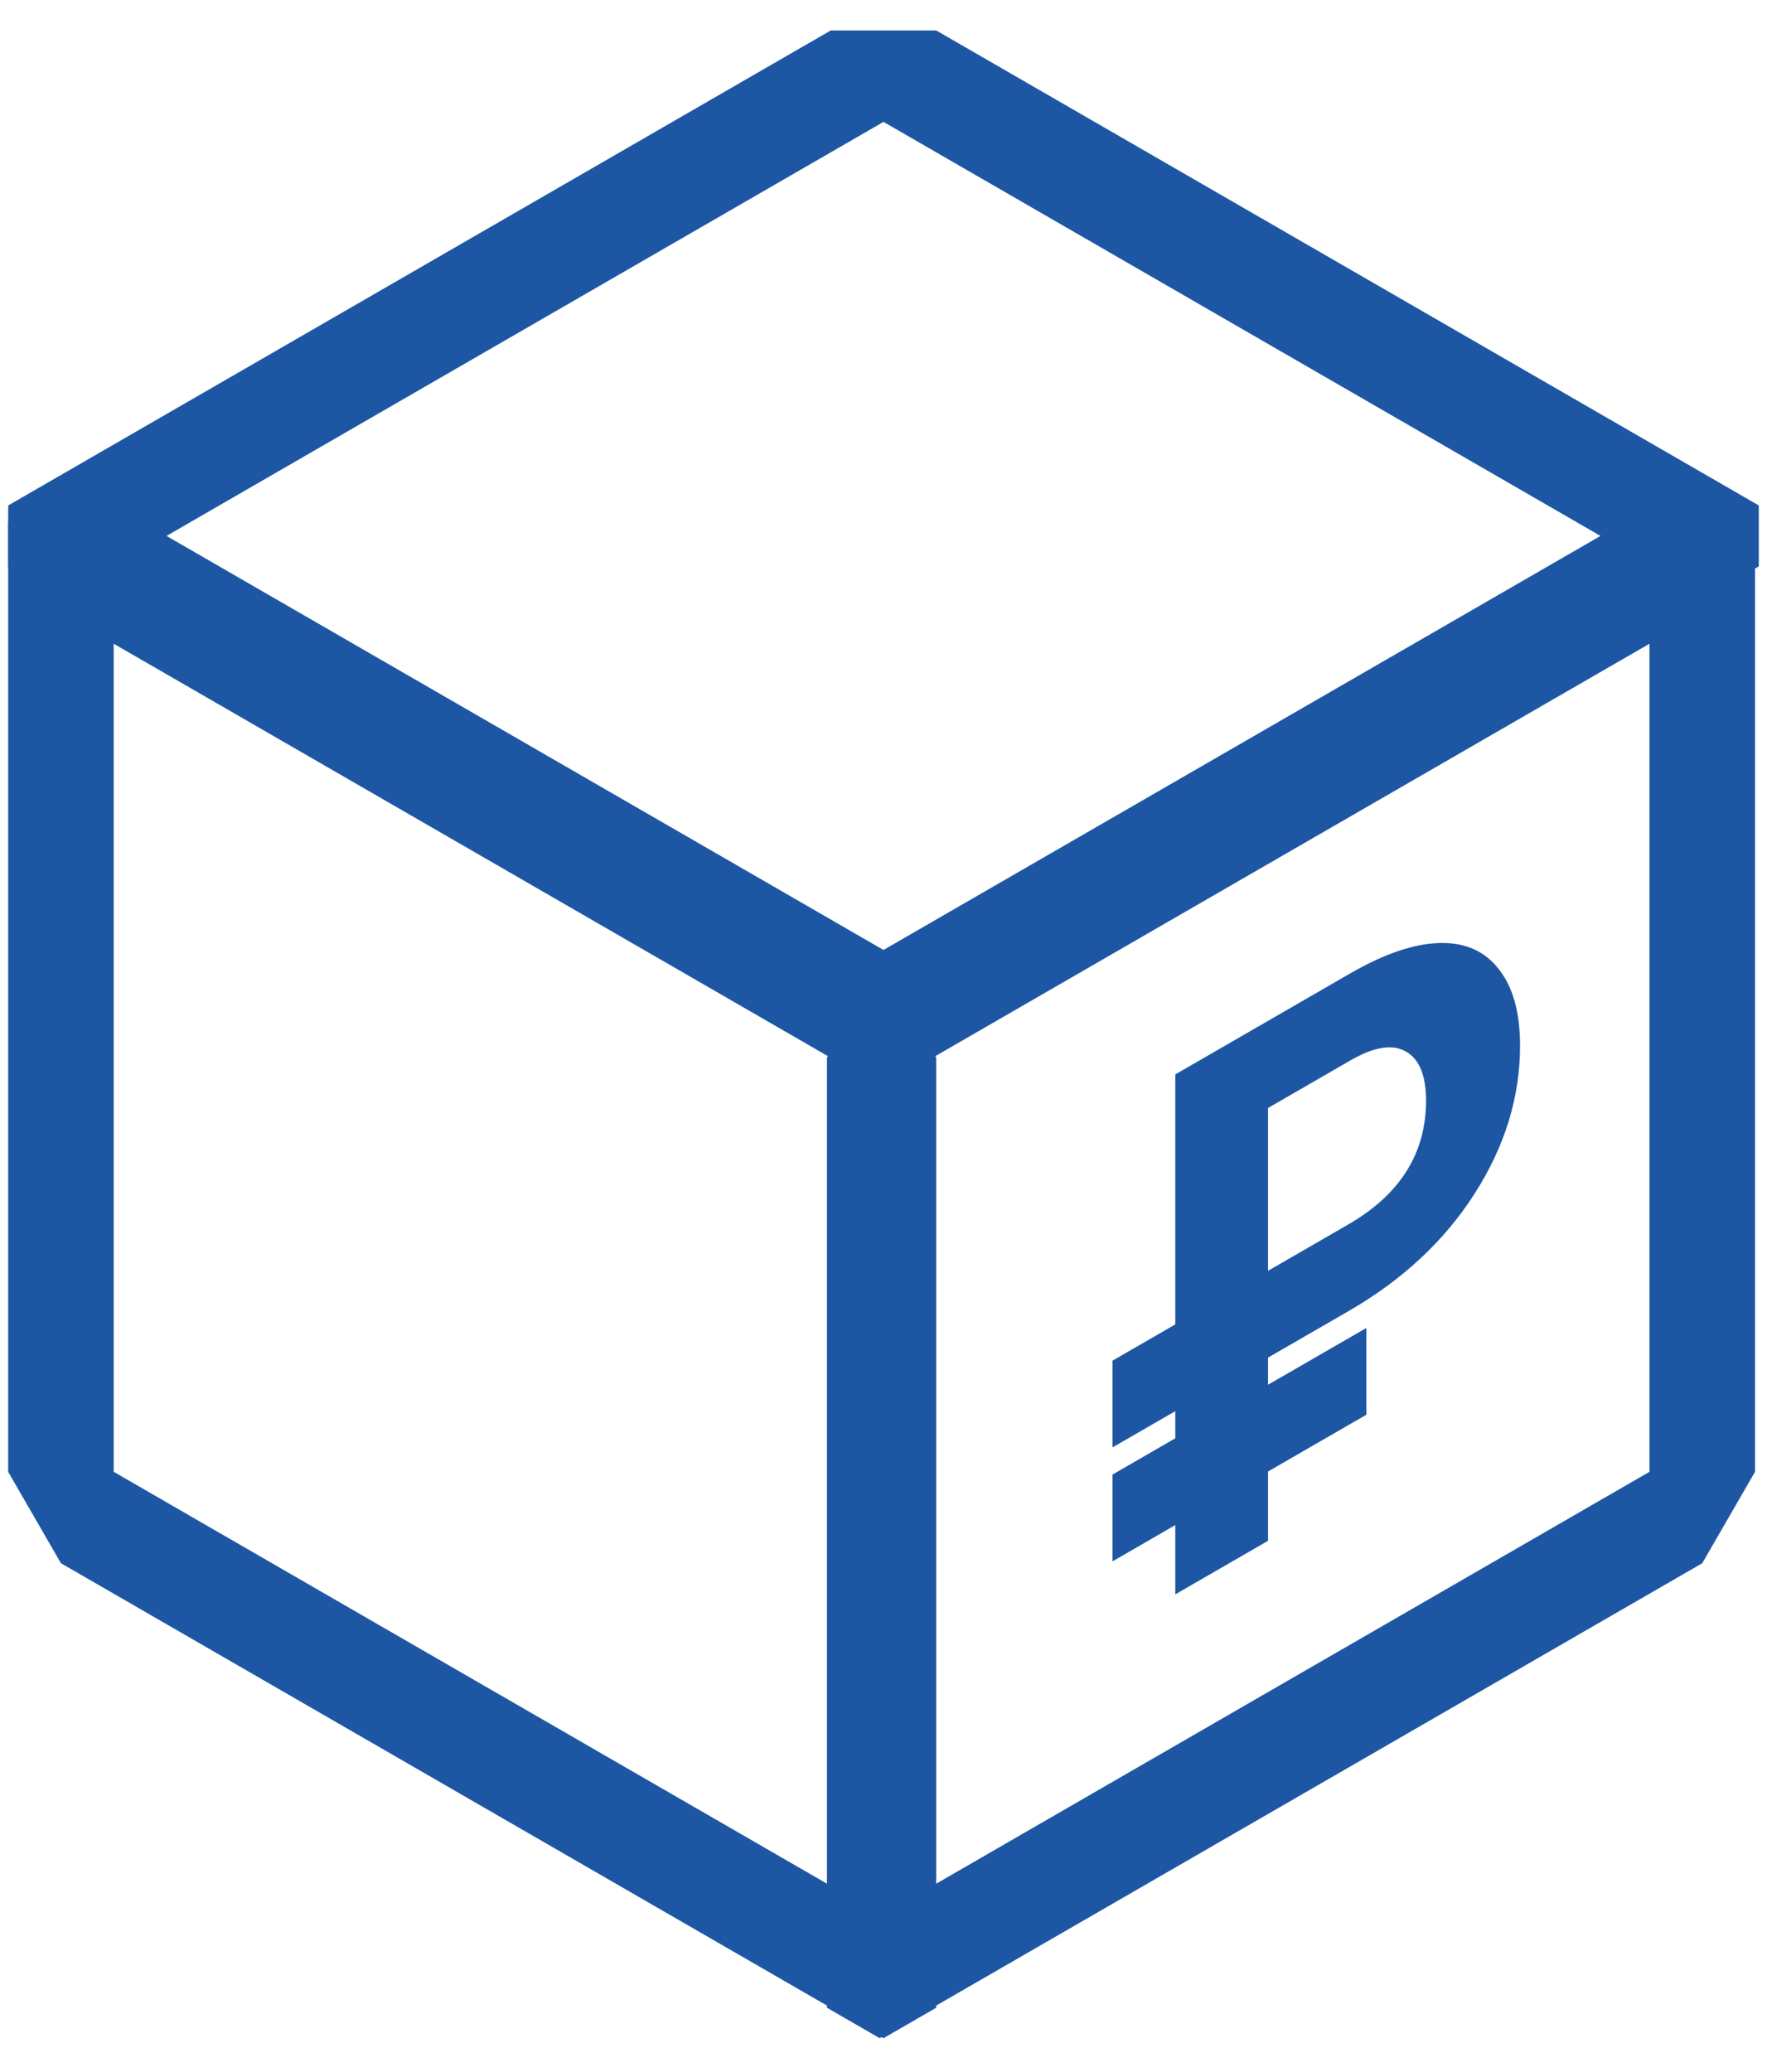 <svg width="29" height="34" viewBox="0 0 29 34" fill="none" xmlns="http://www.w3.org/2000/svg">
<rect width="15.588" height="15.588" transform="matrix(0.866 0.5 -0.866 0.5 14.5 1)" stroke="#1D57A4" stroke-width="2" stroke-linejoin="bevel"/>
<rect width="15.588" height="15.588" transform="matrix(0.866 -0.5 2.20305e-08 1 14.438 16.857)" stroke="#1D57A4" stroke-width="2" stroke-linejoin="bevel"/>
<rect width="15.588" height="15.588" transform="matrix(0.866 0.5 -2.20305e-08 1 1 9.063)" stroke="#1D57A4" stroke-width="2" stroke-linejoin="bevel"/>
<path d="M22.425 23.214L20.811 24.146L20.811 25.283L19.289 26.162L19.289 25.025L18.259 25.62L18.259 24.196L19.289 23.601L19.289 23.156L18.259 23.75L18.259 22.327L19.289 21.732L19.289 17.63L22.161 15.972C22.716 15.652 23.203 15.486 23.622 15.474C24.042 15.462 24.367 15.605 24.597 15.902C24.83 16.193 24.947 16.612 24.947 17.159C24.947 18.002 24.698 18.812 24.201 19.587C23.707 20.361 23.018 21.002 22.136 21.512L20.811 22.277L20.811 22.722L22.425 21.791L22.425 23.214ZM20.811 20.853L22.125 20.094C22.978 19.602 23.404 18.924 23.404 18.061C23.404 17.651 23.296 17.383 23.079 17.258C22.863 17.129 22.564 17.173 22.181 17.39L20.811 18.181L20.811 20.853Z" fill="#1D57A4"/>
</svg>
